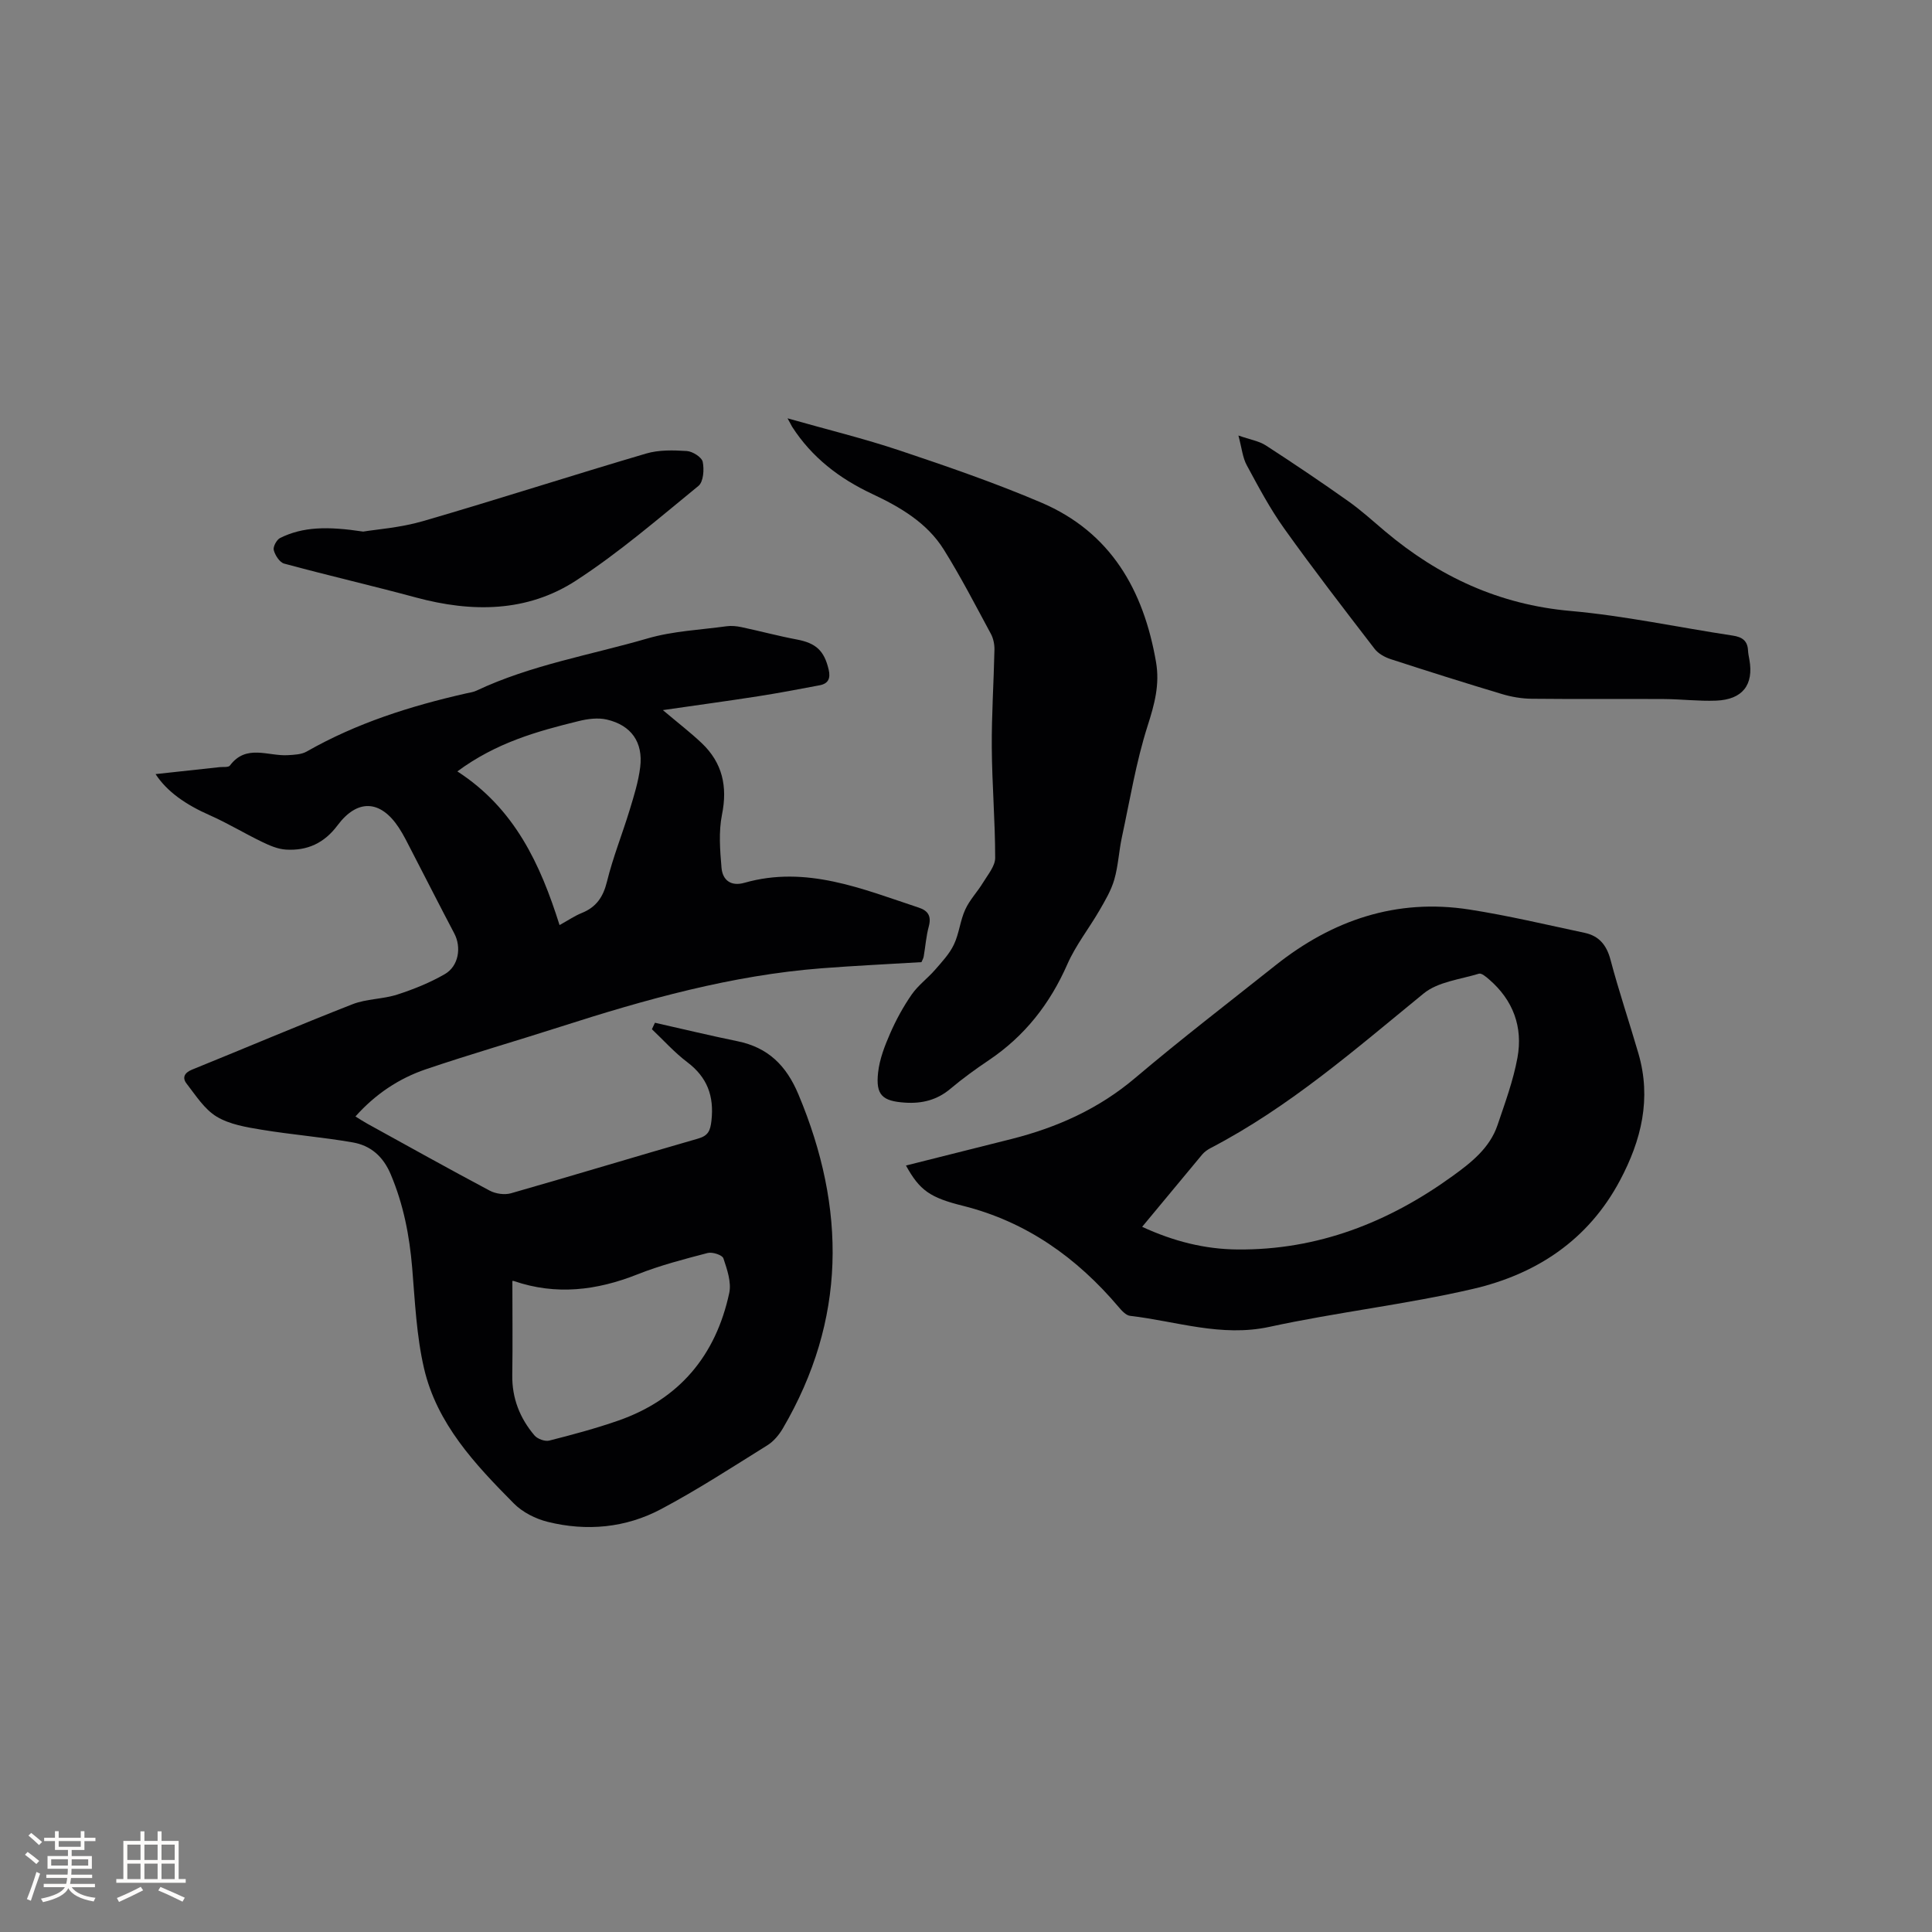 <svg enable-background="new 0 0 400 400" viewBox="0 0 400 400" xmlns="http://www.w3.org/2000/svg"><rect x="0" y="0" width="400" height="400" fill="#808080" stroke="none"/><g fill="#010103"><path d="m32.21 160.27c4.5-.49 8.88-.96 13.25-1.44.73-.08 1.83.08 2.14-.33 3.37-4.52 7.92-1.9 12-2.15 1.32-.08 2.81-.13 3.91-.76 10.32-5.89 21.49-9.42 33-12.03.72-.16 1.49-.26 2.14-.57 11.29-5.33 23.6-7.37 35.46-10.82 5.24-1.52 10.85-1.76 16.31-2.51 1.02-.14 2.11-.03 3.13.19 3.82.81 7.59 1.83 11.42 2.55 3.98.75 5.67 2.32 6.59 6.21.44 1.86-.08 2.93-1.86 3.27-4.25.81-8.5 1.61-12.77 2.28-6.31.98-12.64 1.84-19.69 2.86 3.26 2.75 5.77 4.68 8.05 6.84 4.28 4.07 5.37 8.96 4.19 14.8-.71 3.54-.41 7.35-.1 11 .22 2.55 1.93 3.92 4.76 3.11 12.79-3.64 24.37 1.27 36.1 5.15 1.92.63 2.62 1.78 2.06 3.87-.55 2.03-.7 4.17-1.06 6.26-.07.4-.31.78-.46 1.15-6.92.42-13.8.74-20.65 1.27-18.61 1.44-36.44 6.43-54.11 12.11-9.27 2.98-18.63 5.67-27.85 8.8-5.56 1.89-10.43 5.12-14.58 9.77.89.55 1.66 1.06 2.46 1.5 8.44 4.65 16.85 9.35 25.36 13.87 1.23.65 3.07.91 4.4.53 12.92-3.69 25.79-7.6 38.7-11.31 2.13-.61 2.55-1.63 2.79-3.74.56-5.09-.87-8.96-5.01-12.09-2.65-2-4.9-4.53-7.32-6.82.21-.45.42-.89.63-1.34 5.69 1.28 11.36 2.65 17.07 3.82 6.34 1.29 10.12 5.01 12.63 11 9.93 23.65 9.94 46.71-3.24 69.2-.78 1.32-1.89 2.65-3.17 3.45-7.27 4.53-14.46 9.21-22.01 13.22-7.34 3.9-15.41 4.65-23.5 2.64-2.52-.63-5.21-1.99-7.01-3.82-8.01-8.08-15.92-16.49-18.58-27.96-1.57-6.76-1.87-13.83-2.45-20.79-.56-6.7-1.81-13.15-4.45-19.39-1.57-3.72-4.17-5.96-7.87-6.6-6.24-1.09-12.58-1.59-18.83-2.62-3.2-.53-6.64-1.09-9.33-2.71-2.54-1.53-4.33-4.4-6.23-6.84-.93-1.19-.49-2.24 1.12-2.89 11.08-4.49 22.09-9.18 33.22-13.54 2.91-1.14 6.29-1.04 9.29-2.01 3.38-1.09 6.75-2.45 9.82-4.22 2.91-1.67 3.48-5.59 1.97-8.44-2.96-5.61-5.82-11.27-8.74-16.9-.88-1.69-1.7-3.42-2.75-5.01-3.78-5.73-8.55-5.99-12.68-.46-2.76 3.7-6.29 5.29-10.68 5.02-1.68-.1-3.38-.84-4.93-1.59-3.61-1.74-7.05-3.83-10.7-5.46-5.12-2.24-9.01-4.96-11.36-8.58zm73.87 104.94c0 6.62.08 13.05-.02 19.48-.07 4.8 1.57 8.93 4.6 12.5.62.73 2.16 1.29 3.05 1.07 4.81-1.22 9.62-2.51 14.3-4.14 12.64-4.41 20.19-13.48 22.97-26.41.48-2.23-.44-4.89-1.21-7.19-.23-.69-2.29-1.36-3.26-1.1-4.9 1.28-9.85 2.56-14.55 4.43-8.43 3.34-16.85 4.36-25.55 1.38-.1-.05-.22-.02-.33-.02zm-11.39-105.5c11.88 7.68 17.19 19.22 21.16 31.82 1.84-1.02 3.16-1.93 4.61-2.51 3-1.21 4.43-3.32 5.21-6.5 1.23-5.02 3.18-9.85 4.69-14.81.89-2.92 1.82-5.89 2.19-8.9.62-5.14-1.85-8.65-6.9-9.83-1.84-.43-3.99-.15-5.87.32-8.54 2.1-17 4.43-25.09 10.41z"/><path d="m187.57 241.31c7.51-1.89 14.68-3.68 21.84-5.49 9.45-2.39 18.08-6.25 25.64-12.66 9.45-8.01 19.3-15.56 29-23.28 11.79-9.39 25.08-13.92 40.17-11.57 8.02 1.25 15.95 3.14 23.89 4.83 2.94.63 4.52 2.52 5.32 5.54 1.73 6.53 3.9 12.95 5.79 19.44 2.72 9.33.62 17.93-3.83 26.29-6.59 12.39-17.35 19.41-30.45 22.45-13.89 3.22-28.16 4.82-42.11 7.85-10.01 2.17-19.28-1.17-28.86-2.28-.86-.1-1.74-1.08-2.38-1.84-8.64-10.19-19.06-17.63-32.18-20.93-6.86-1.7-8.99-3.19-11.84-8.35zm48.9 12.69c6.52 3.01 12.97 4.63 19.71 4.69 16.61.16 31.29-5.6 44.56-15.2 3.83-2.77 7.7-5.79 9.31-10.56 1.55-4.59 3.25-9.19 4.12-13.93 1.17-6.35-.88-11.93-5.88-16.23-.61-.53-1.56-1.34-2.09-1.18-3.89 1.19-8.47 1.67-11.44 4.09-14.11 11.52-27.81 23.53-44.11 32.01-.64.34-1.29.79-1.75 1.34-4.07 4.88-8.11 9.77-12.43 14.97z"/><path d="m163.05 86.61c8.17 2.32 15.86 4.19 23.34 6.7 9.83 3.29 19.65 6.68 29.18 10.74 14.39 6.14 21.19 18.09 23.77 33 .81 4.68-.31 8.75-1.73 13.2-2.4 7.5-3.67 15.37-5.34 23.11-.62 2.9-.75 5.92-1.57 8.75-.64 2.23-1.88 4.32-3.06 6.36-2.17 3.75-4.92 7.22-6.65 11.15-3.6 8.2-8.82 14.88-16.26 19.88-2.72 1.83-5.4 3.77-7.91 5.88-2.78 2.36-5.89 3.14-9.43 2.91-4.69-.31-6.11-1.54-5.59-6.23.3-2.77 1.37-5.53 2.5-8.11 1.22-2.8 2.72-5.54 4.46-8.05 1.33-1.91 3.3-3.35 4.85-5.13 1.42-1.64 2.98-3.29 3.89-5.22 1.08-2.27 1.29-4.94 2.34-7.23.92-2.02 2.55-3.7 3.71-5.62.99-1.63 2.49-3.39 2.49-5.08 0-7.62-.65-15.24-.7-22.86-.05-6.75.41-13.51.55-20.26.02-1.08-.22-2.3-.73-3.25-3.17-5.87-6.23-11.82-9.76-17.47-3.48-5.57-9.07-8.82-14.85-11.53-6.79-3.19-12.48-7.56-16.56-13.91-.19-.35-.37-.72-.94-1.73z"/><path d="m256.4 90.17c2.42.85 4.24 1.13 5.66 2.04 5.76 3.73 11.46 7.57 17.06 11.54 2.68 1.89 5.12 4.12 7.63 6.24 11.13 9.38 23.62 15.19 38.39 16.5 11.26 1 22.39 3.41 33.59 5.1 1.94.29 3.08 1.04 3.18 3.08.03.63.17 1.26.28 1.89.94 5.22-1.41 8.29-6.9 8.5-3.59.14-7.19-.31-10.79-.33-9.12-.06-18.23.04-27.35-.06-2.08-.02-4.21-.38-6.2-.98-7.7-2.31-15.37-4.73-23.02-7.22-1.22-.4-2.57-1.14-3.33-2.13-6.33-8.23-12.68-16.45-18.71-24.9-2.94-4.11-5.33-8.62-7.74-13.08-.88-1.58-1.04-3.55-1.75-6.19z"/><path d="m75.19 110.06c2.7-.45 7.7-.8 12.4-2.17 15.45-4.49 30.76-9.45 46.19-13.99 2.64-.78 5.63-.7 8.42-.52 1.2.08 3.08 1.27 3.29 2.24.33 1.57.15 4.14-.88 4.98-8.28 6.76-16.42 13.8-25.35 19.6-10.15 6.6-21.58 6.62-33.12 3.51-9.07-2.45-18.23-4.56-27.3-7.02-.94-.25-1.88-1.72-2.16-2.79-.19-.7.6-2.16 1.32-2.52 4.72-2.33 9.78-2.44 17.19-1.32z"/></g><path d="m5.17 384 .55-.58c.85.61 1.65 1.24 2.4 1.87l-.59.64c-.83-.73-1.62-1.38-2.36-1.93m1.22 9.53-.82-.34c.71-1.76 1.37-3.64 1.98-5.63.24.13.5.25.76.36-.6 1.67-1.24 3.54-1.92 5.61m-.5-13.5.57-.54c.56.44 1.31 1.06 2.26 1.87l-.64.64c-.68-.66-1.41-1.32-2.19-1.97m3.25.46h2.24v-1.36h.77v1.36h4.57v-1.36h.76v1.36h2.28v.69h-2.28v1.84h-2.64v1.26h4.18v2.64h-4.21c0 .45-.02.86-.05 1.21h4.32v.69h-4.38c-.04.34-.1.75-.19 1.22h5.15v.69h-4.82c.87 1.19 2.51 1.92 4.93 2.19-.17.31-.3.57-.37.76-2.77-.49-4.52-1.41-5.26-2.76-.56 1.26-2.3 2.23-5.24 2.9-.12-.24-.26-.48-.43-.72 2.73-.55 4.38-1.34 4.96-2.38h-4.38v-.69h4.65c.1-.38.17-.79.21-1.22h-4.32v-.69h4.4c.03-.34.05-.75.05-1.21h-4.2v-2.64h4.23v-1.26h-2.69v-1.84h-2.24zm1.46 4.46v1.29h3.45c.01-.4.02-.57.01-.53v-.32-.45h-3.46zm1.55-2.59h4.57v-1.19h-4.57zm6.11 2.59h-3.42v.77c-.01.19-.01.37-.02.53h3.44z" fill="#fcfbfa"/><path d="m32.63 379.16h.82v1.98h3.54v7.89h1.46v.78h-14.37v-.78h1.46v-7.89h3.54v-1.98h.82v1.98h2.73zm-3.49 11.48.5.73c-1.61.82-3.28 1.63-5 2.41-.13-.27-.28-.55-.44-.82 1.75-.72 3.4-1.49 4.94-2.32m-2.78-5.55h2.73v-3.18h-2.73zm0 3.95h2.73v-3.2h-2.73zm3.54-3.95h2.73v-3.18h-2.73zm0 3.95h2.73v-3.2h-2.73zm7.89 4.68c-1.84-.92-3.51-1.7-5.02-2.32l.45-.73c1.89.8 3.57 1.55 5.04 2.23zm-1.62-11.81h-2.73v3.18h2.73zm-2.73 7.13h2.73v-3.2h-2.73z" fill="#fcfbfa"/></svg>